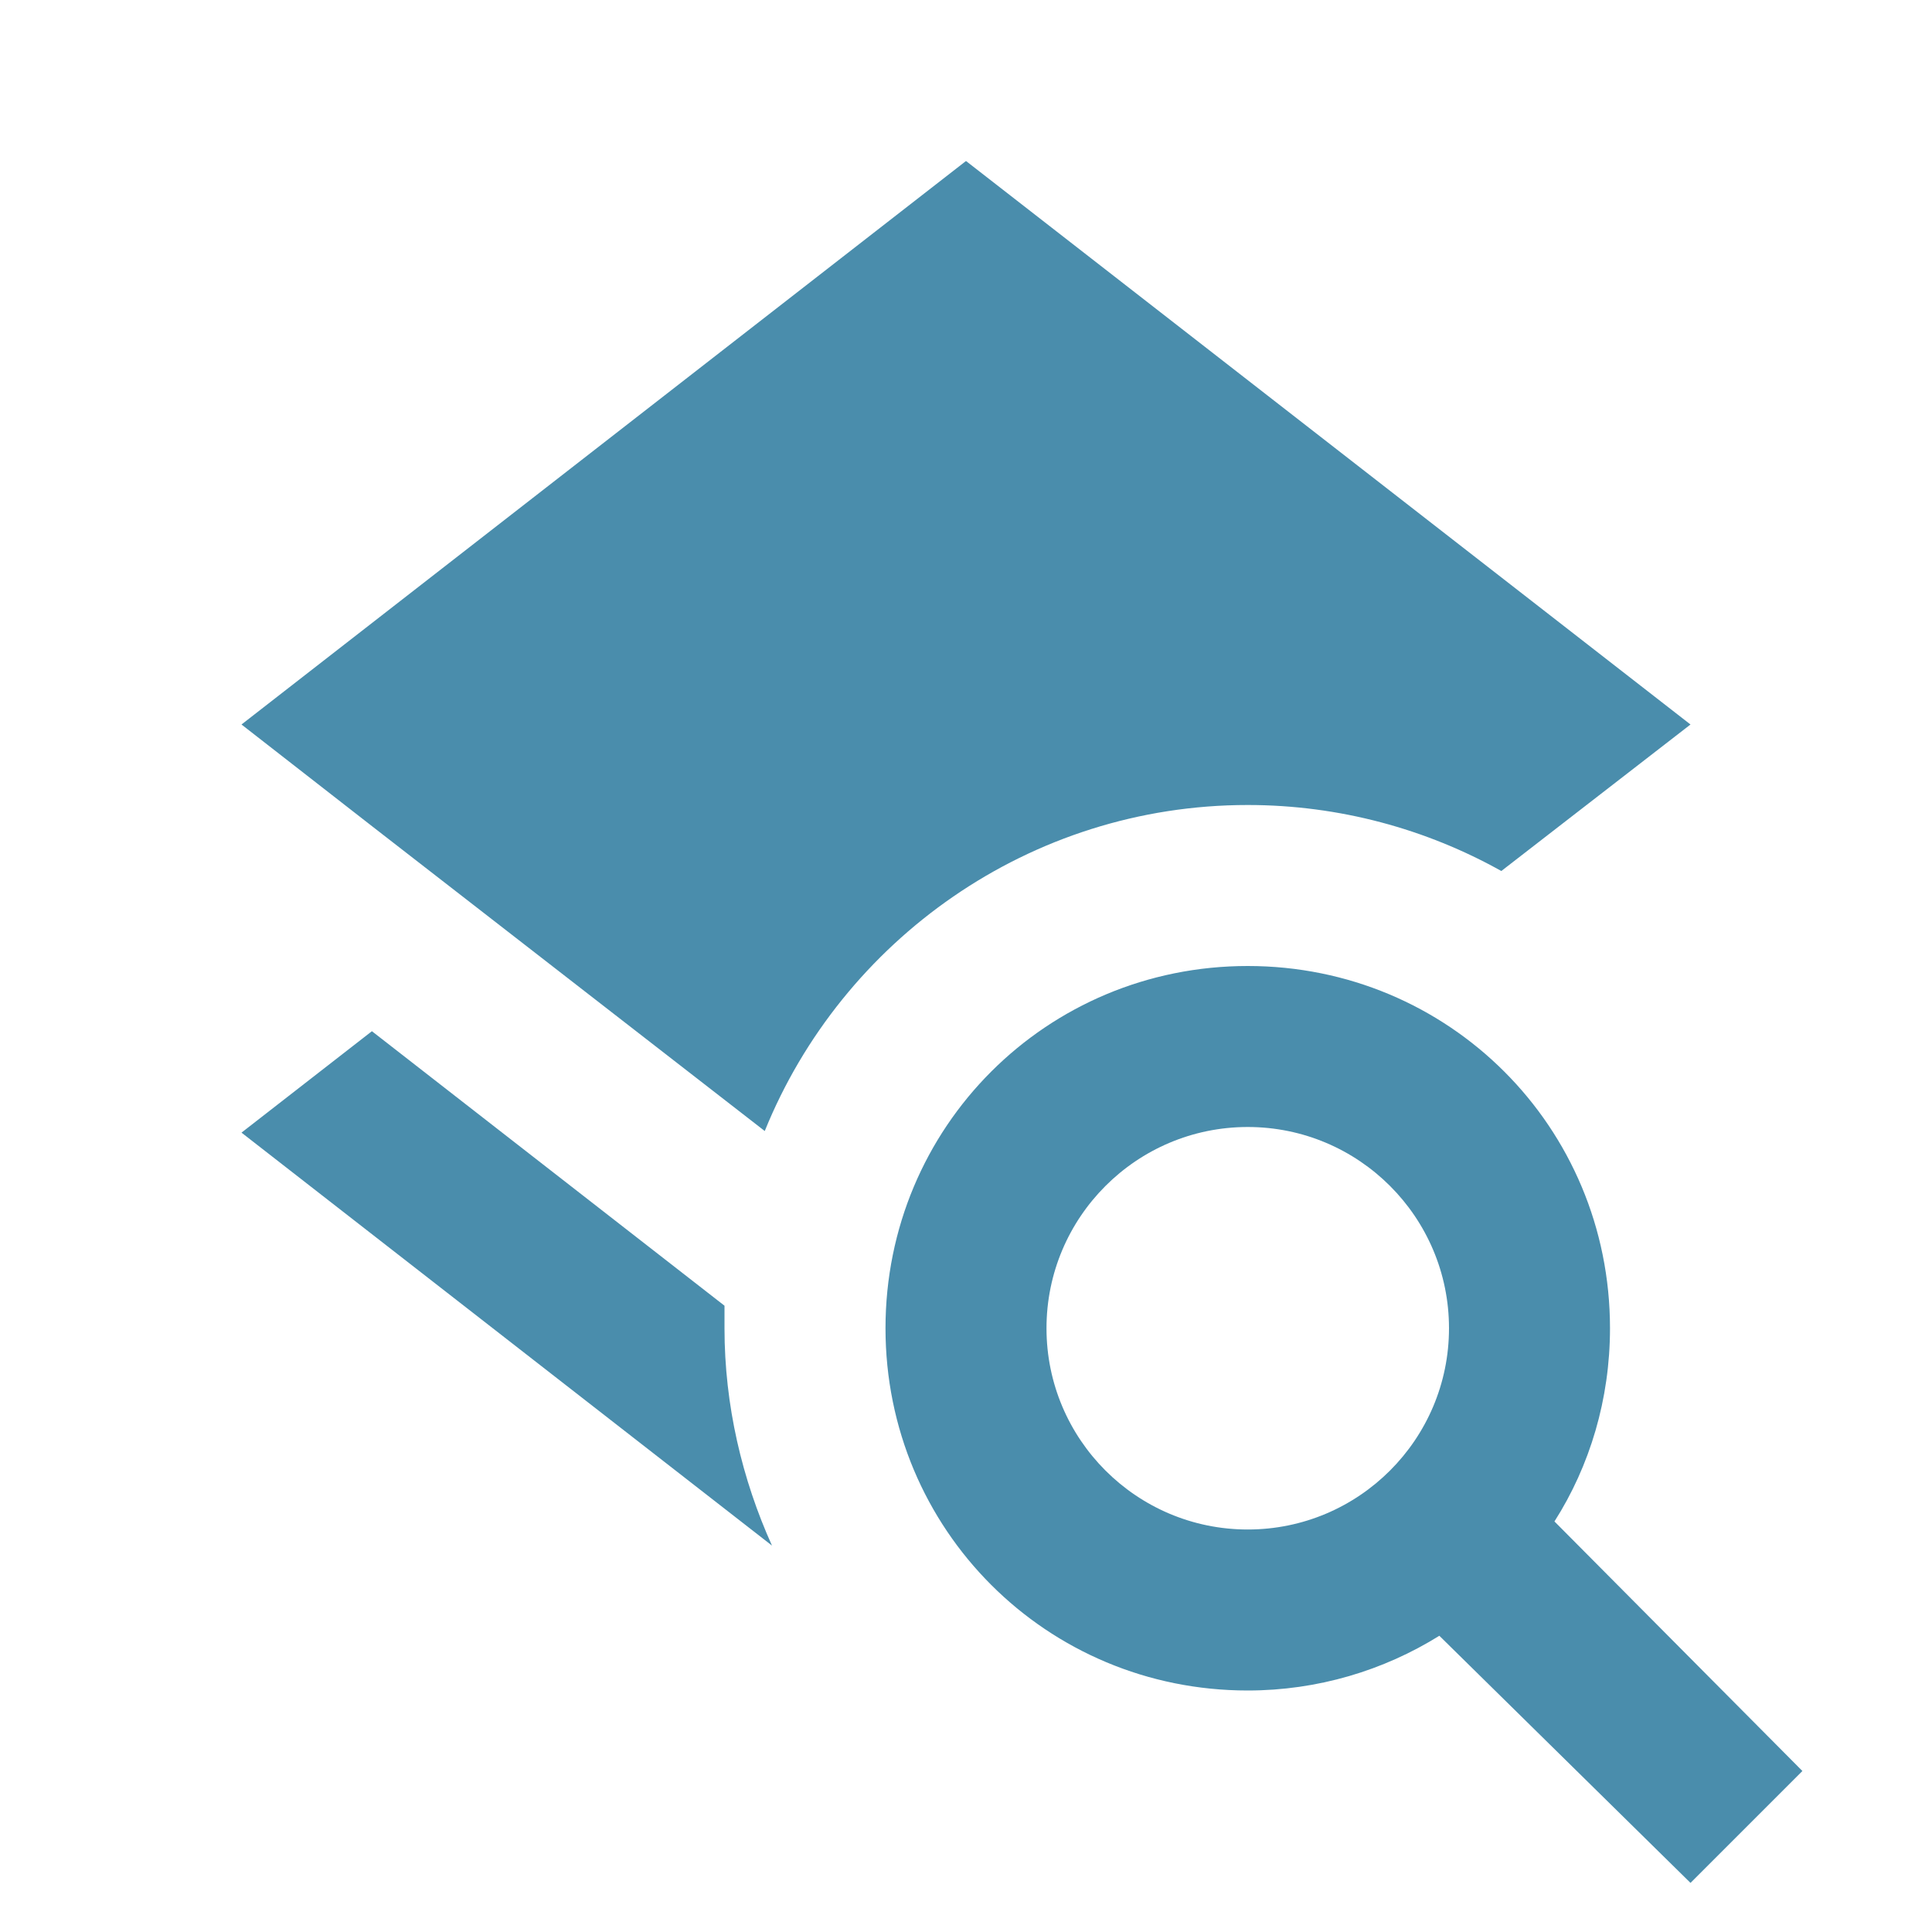 <svg height="24" viewBox="0 0 24 24" width="24" xmlns="http://www.w3.org/2000/svg"><path d="m19.31 18.9c.44-.69.69-1.52.69-2.4 0-2.5-2-4.5-4.5-4.5s-4.5 2-4.5 4.5 2 4.5 4.5 4.5c.87 0 1.69-.25 2.38-.68l3.12 3.07 1.39-1.39zm-3.81.1c-1.38 0-2.5-1.12-2.5-2.5s1.12-2.5 2.5-2.5 2.5 1.12 2.5 2.5-1.12 2.5-2.5 2.5m-5.91.2-6.59-5.13 1.62-1.26 4.38 3.41v.28c0 .96.22 1.88.59 2.7m-4.96-8.93-1.63-1.27 9-7 9 7-1.64 1.27-.71.55c-.93-.52-2.01-.82-3.15-.82-2.71 0-5.04 1.68-6 4.05z" fill="#4a8dac"/></svg>